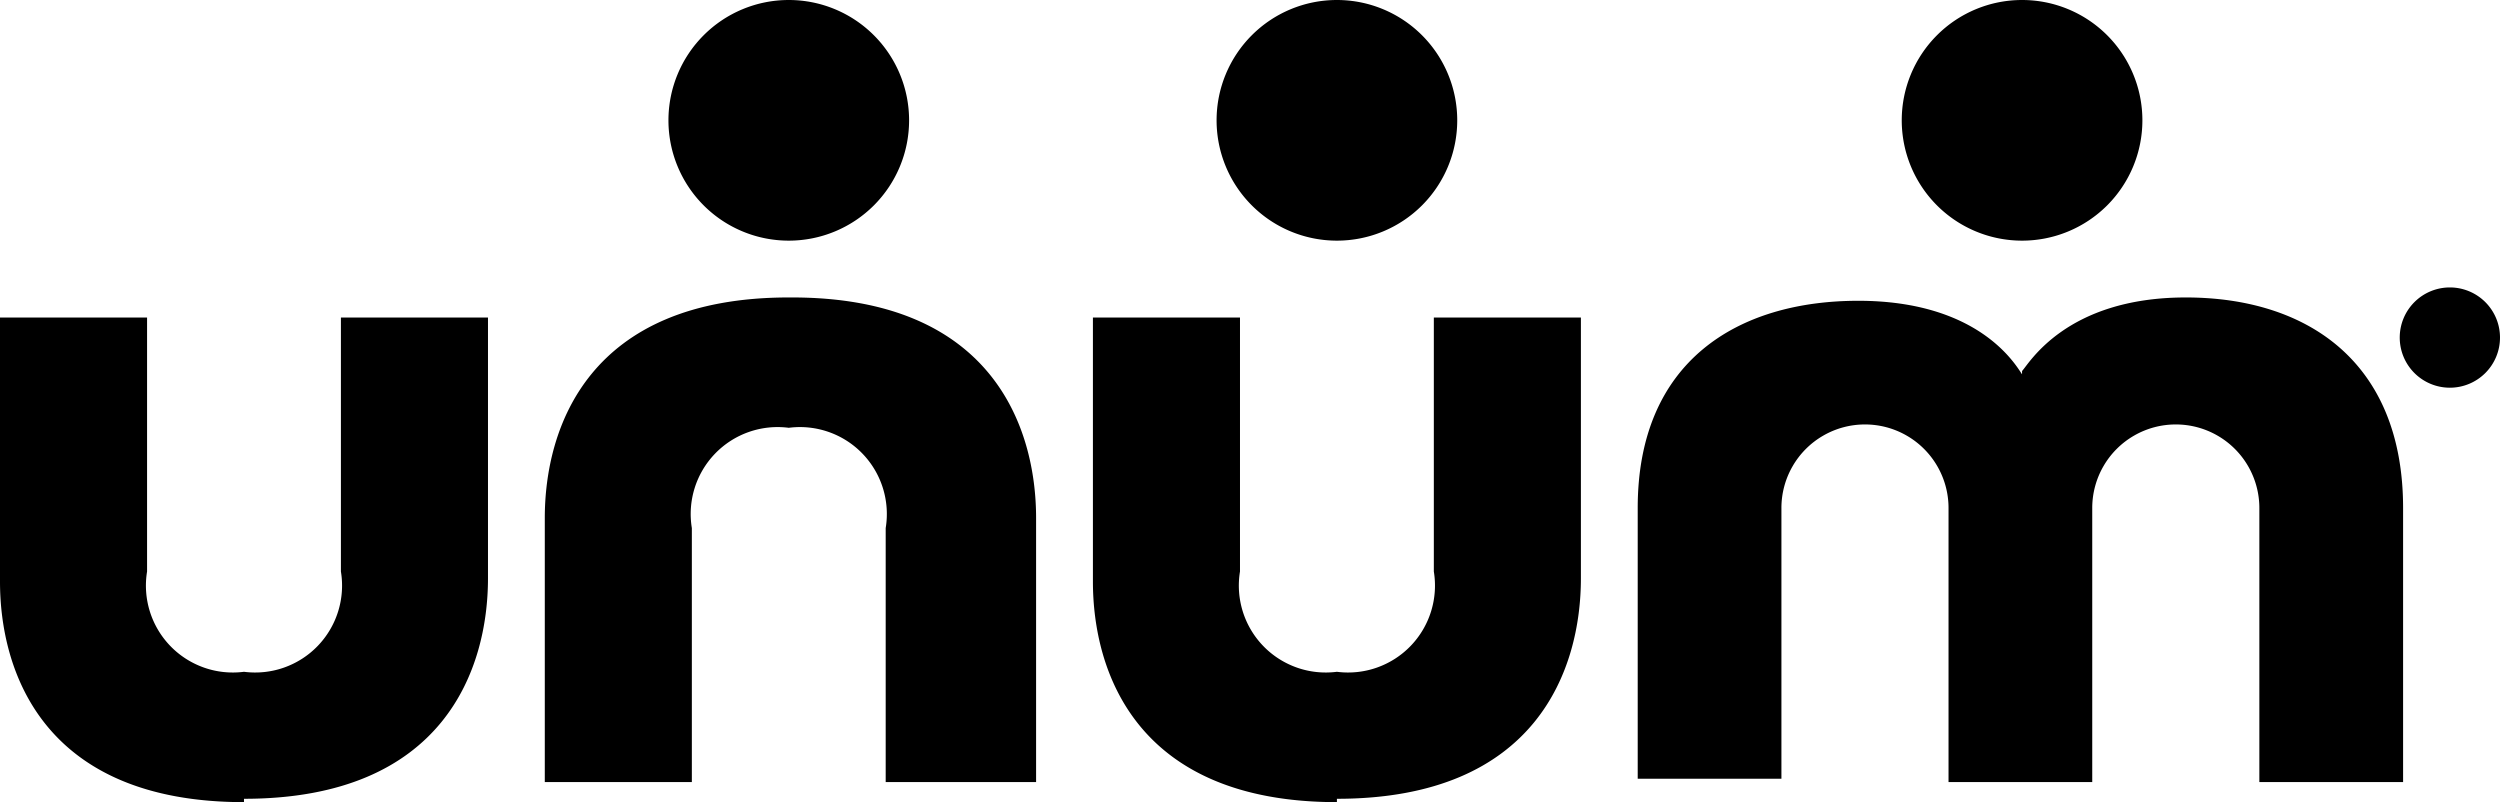 <svg xmlns="http://www.w3.org/2000/svg" width="160.671" height="51.553" viewBox="0 0 160.671 51.553"><g transform="translate(80.336 25.776)"><g transform="translate(-80.336 -25.776)"><path d="M48.381,40.331c12.888,0,15.681-8.377,15.681-14.177V9.4H54.61V25.725a5.585,5.585,0,0,1-6.229,6.444,5.585,5.585,0,0,1-6.229-6.444V9.4H32.7V26.369c0,5.8,2.792,14.177,15.681,14.177" transform="translate(37.54 11.006)"/><path d="M15.681,40.331c12.888,0,15.681-8.377,15.681-14.177V9.4H21.91V25.725a5.585,5.585,0,0,1-6.229,6.444,5.585,5.585,0,0,1-6.229-6.444V9.4H0V26.369c0,5.8,2.792,14.177,15.681,14.177" transform="translate(0 11.006)"/><path d="M31.981,8.8C19.092,8.8,16.3,17.177,16.3,22.977V39.946h9.451V23.621a5.585,5.585,0,0,1,6.229-6.444,5.585,5.585,0,0,1,6.229,6.444V39.946h9.666V22.977c0-5.8-2.792-14.177-15.681-14.177" transform="translate(18.713 10.317)"/><path d="M73.7,13.74c-.43-.644-2.792-4.726-10.525-4.726S49,12.881,49,22.332v17.4h9.236v-17.4a5.37,5.37,0,1,1,10.74,0V39.946h9.236V22.332a5.37,5.37,0,1,1,10.74,0V39.946H98.19V22.332C98.19,12.881,91.96,8.8,84.227,8.8s-10.1,4.3-10.525,4.726" transform="translate(56.253 10.317)"/><path d="M20,7.633A7.733,7.733,0,1,0,27.733-.1,7.733,7.733,0,0,0,20,7.633" transform="translate(22.96 0.1)"/><path d="M36.4,7.633A7.733,7.733,0,1,0,44.133-.1,7.733,7.733,0,0,0,36.4,7.633" transform="translate(41.788 0.1)"/><path d="M56.9,7.633A7.733,7.733,0,1,0,64.633-.1,7.733,7.733,0,0,0,56.9,7.633" transform="translate(65.322 0.1)"/><path d="M75.022,14.944a3.222,3.222,0,1,1,3.222-3.222A3.222,3.222,0,0,1,75.022,14.944Zm0-6.014a2.687,2.687,0,1,1-.215,0Zm.644,4.726-1.074-1.718h-.215v1.718h-.43V10h.859c.859,0,1.289.43,1.289,1.074a1.074,1.074,0,0,1-1.074,1.074l1.289,1.718Zm-.859-3.437h-.43v1.289h.215c.43,0,.859-.215.859-.644s-.43-.644-.859-.644Z" transform="translate(82.427 9.973)"/></g></g></svg>